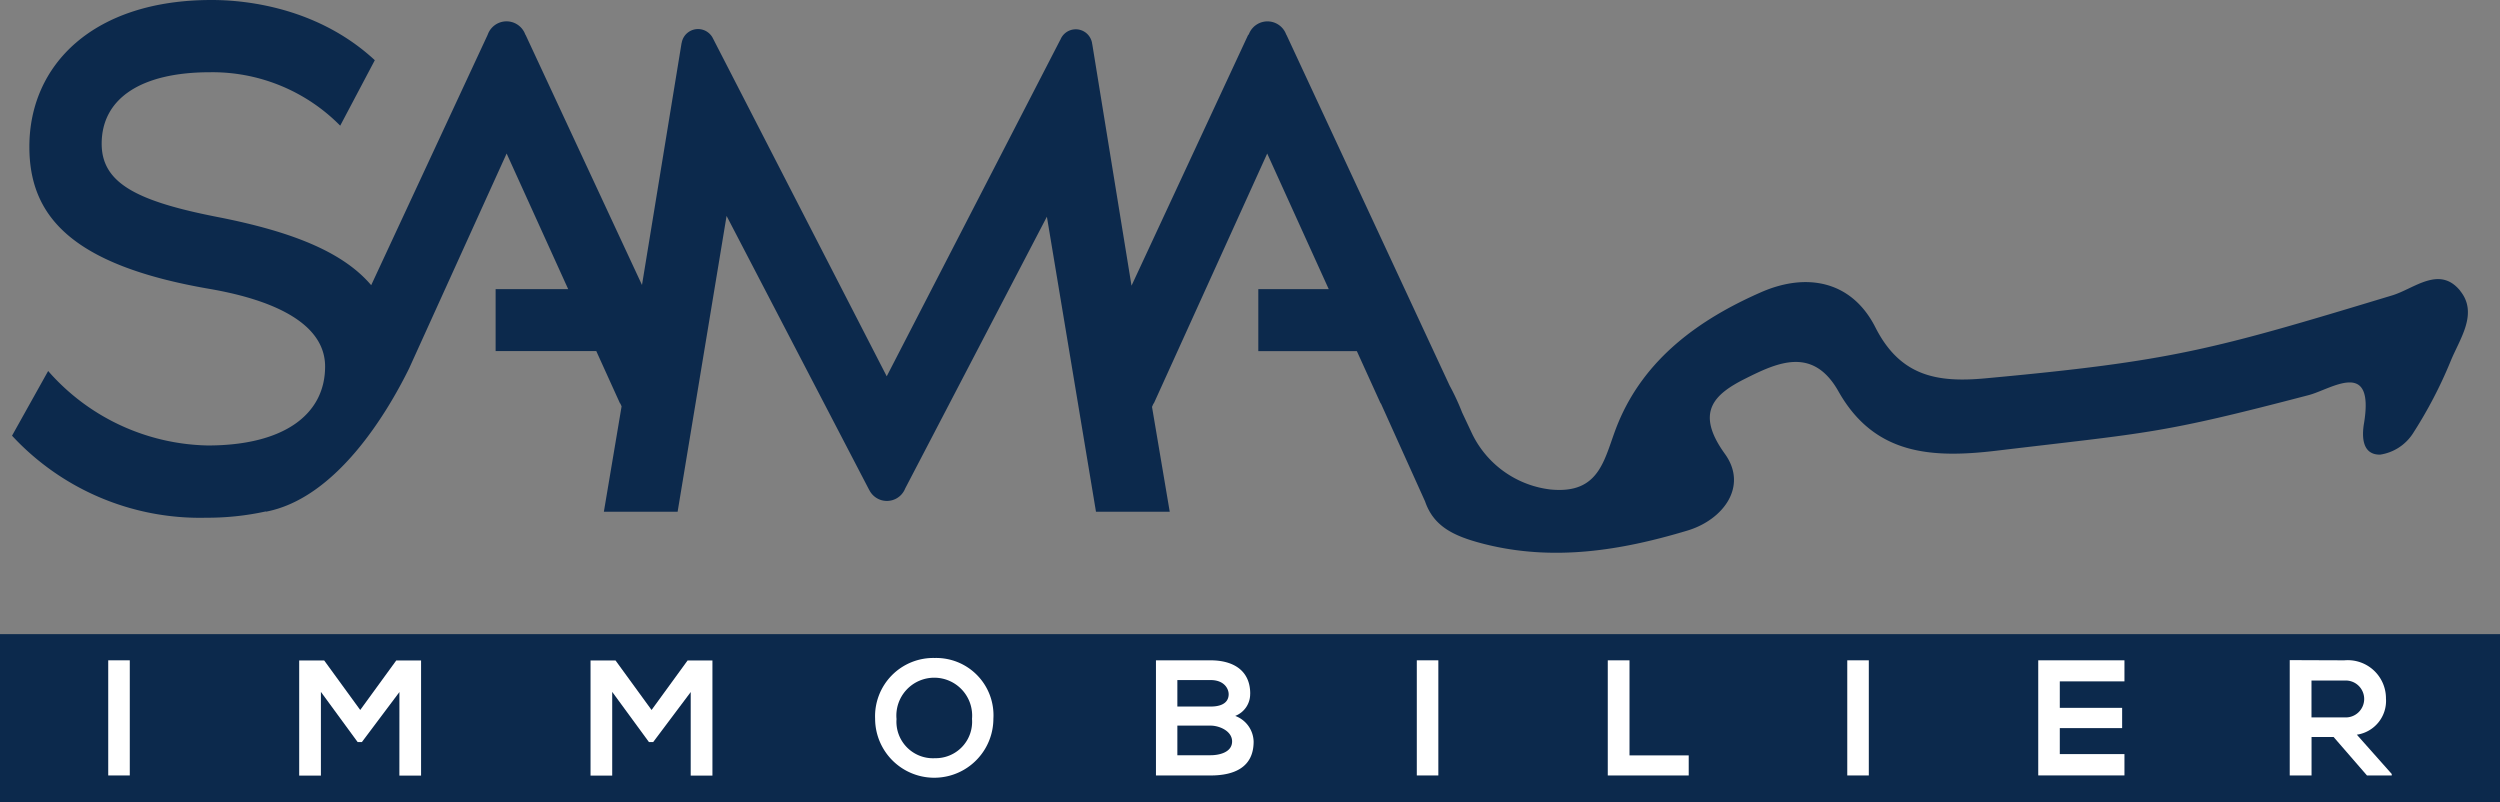 <svg xmlns="http://www.w3.org/2000/svg" xmlns:xlink="http://www.w3.org/1999/xlink" width="197.425" height="63.332" viewBox="0 0 197.425 63.332">
  <rect x="0" y="0" width="197.425" height="63.332" fill="#808080" stroke="none"/>
  <defs>
    <clipPath id="clip-path">
      <rect id="Rectangle_37" data-name="Rectangle 37" width="197.425" height="63.332" fill="none"/>
    </clipPath>
  </defs>
  <g id="Group_6" data-name="Group 6" clip-path="url(#clip-path)">
    <path id="Path_1" data-name="Path 1" d="M207.4,22.97c-1.644-2.034-3.634-.172-5.371.355-14.206,4.3-17.337,5.19-32.172,6.556-3.773.345-6.689-.167-8.647-4.032-1.866-3.68-5.43-4.349-9.026-2.772-4.873,2.139-9.173,5.221-11.291,10.335-1.092,2.635-1.281,5.632-5.322,5.245a7.9,7.9,0,0,1-6.193-4.377l-.8-1.7a18.644,18.644,0,0,0-.993-2.139L114.7,2.743h-.011a1.573,1.573,0,0,0-2.97,0h-.034l-9.217,19.818-3.1-19.075h-.005a1.305,1.305,0,0,0-2.518-.331h-.008l-13.7,26.561L69.4,3.005h0a1.31,1.31,0,0,0-2.459.4h-.006l-3.125,19.1L54.613,2.743H54.6a1.575,1.575,0,0,0-2.975,0h0l-9.2,19.779c-2.256-2.659-6.346-4.263-12.252-5.408-6.3-1.246-9.032-2.673-9.032-5.764,0-3.566,3.091-5.645,8.557-5.645a14.17,14.17,0,0,1,10.28,4.22l2.733-5.171C37.775.18,31.477,0,29.812,0c-9.33,0-14.381,5.111-14.381,11.589,0,5.349,3.15,9.33,14.263,11.231,5.467.951,9.091,2.912,9.091,6.122,0,3.8-3.269,6.237-9.27,6.237a17.189,17.189,0,0,1-12.6-5.881l-2.853,5.109A20.232,20.232,0,0,0,29.4,40.885a21.589,21.589,0,0,0,4.716-.5l-.011.025c5.6-1.066,9.613-7.866,11.31-11.307l7.706-16.981,4.86,10.709h-5.73v4.894H60.2l1.872,4.126h.02l.107.238-1.4,8.322h5.824l1.447-8.74L70.49,17.05,81.748,38.683h.005a1.552,1.552,0,0,0,2.84-.105L95.785,17.113l2.43,14.6,1.447,8.7h5.824l-1.4-8.283.124-.276h.021l8.952-19.729,4.86,10.709h-5.562v4.894h7.782l1.875,4.126h.02l3.493,7.744c.68,1.978,2.258,2.747,4.642,3.355,5.5,1.4,10.849.518,16.082-1.056,2.829-.853,4.8-3.5,2.947-6.062-2.368-3.284-.856-4.7,1.634-5.944,2.53-1.267,5.326-2.556,7.34,1.016,2.845,5.042,7.381,5.292,12.486,4.684,12.148-1.452,12.844-1.3,24.658-4.392,1.751-.457,5.218-2.948,4.356,2.242-.189,1.129-.106,2.477,1.275,2.462a3.744,3.744,0,0,0,2.562-1.632,35.069,35.069,0,0,0,3.018-5.782c.72-1.748,2.178-3.744.743-5.517" transform="translate(-13.112 0)" fill="#0c294c"/>
    <rect id="Rectangle_33" data-name="Rectangle 33" width="197.425" height="13.253" transform="translate(0 50.079)" fill="#0c294c"/>
    <rect id="Rectangle_34" data-name="Rectangle 34" width="1.702" height="9.093" transform="translate(8.547 52.145)" fill="#fff"/>
    <path id="Path_2" data-name="Path 2" d="M357.069,773.2l-2.962,3.948h-.338l-2.9-3.961V779.8h-1.715v-9.094h1.975l2.845,3.91,2.845-3.91h1.96V779.8h-1.713Z" transform="translate(-325.527 -718.549)" fill="#fff"/>
    <path id="Path_3" data-name="Path 3" d="M697.011,773.2l-2.962,3.948h-.338l-2.9-3.961V779.8H689.1v-9.094h1.974l2.845,3.91,2.845-3.91h1.962V779.8h-1.716Z" transform="translate(-642.465 -718.549)" fill="#fff"/>
    <path id="Path_4" data-name="Path 4" d="M1030.516,772.6a4.67,4.67,0,1,1-9.34.012,4.6,4.6,0,0,1,4.716-4.793,4.525,4.525,0,0,1,4.625,4.78m-4.664,3.132a2.878,2.878,0,0,0,2.975-3.1,2.993,2.993,0,1,0-5.962.012,2.886,2.886,0,0,0,2.988,3.092" transform="translate(-952.068 -715.858)" fill="#fff"/>
    <path id="Path_5" data-name="Path 5" d="M1356.262,773.161a1.85,1.85,0,0,1-1.181,1.754,2.219,2.219,0,0,1,1.454,2.027c0,2.026-1.52,2.676-3.4,2.676h-4.313v-9.093h4.313c1.793,0,3.131.8,3.131,2.636m-5.754,1.014h2.623c1.078,0,1.429-.454,1.429-.974,0-.416-.337-1.118-1.429-1.118h-2.623Zm0,3.845h2.623c.7,0,1.7-.234,1.7-1.091,0-.818-1-1.248-1.7-1.248h-2.623Z" transform="translate(-1257.536 -718.379)" fill="#fff"/>
    <rect id="Rectangle_35" data-name="Rectangle 35" width="1.701" height="9.093" transform="translate(111.885 52.145)" fill="#fff"/>
    <path id="Path_6" data-name="Path 6" d="M1877.816,770.525v7.507h4.676v1.586H1876.1v-9.093Z" transform="translate(-1749.134 -718.379)" fill="#fff"/>
    <rect id="Rectangle_36" data-name="Rectangle 36" width="1.701" height="9.093" transform="translate(145.879 52.145)" fill="#fff"/>
    <path id="Path_7" data-name="Path 7" d="M2385.227,779.6h-6.808V770.51h6.808v1.663h-5.106v2.091h4.923v1.6h-4.923v2.052h5.106Z" transform="translate(-2217.459 -718.365)" fill="#fff"/>
    <path id="Path_8" data-name="Path 8" d="M2679.957,779.426H2678l-2.637-3.039h-1.74v3.039H2671.9V770.32c1.442,0,2.884.013,4.326.013a3.015,3.015,0,0,1,3.274,3.014,2.7,2.7,0,0,1-2.3,2.86l2.754,3.1Zm-6.339-7.495v2.91h2.61a1.458,1.458,0,1,0,0-2.91Z" transform="translate(-2491.08 -718.188)" fill="#fff"/>
  </g>
</svg>
